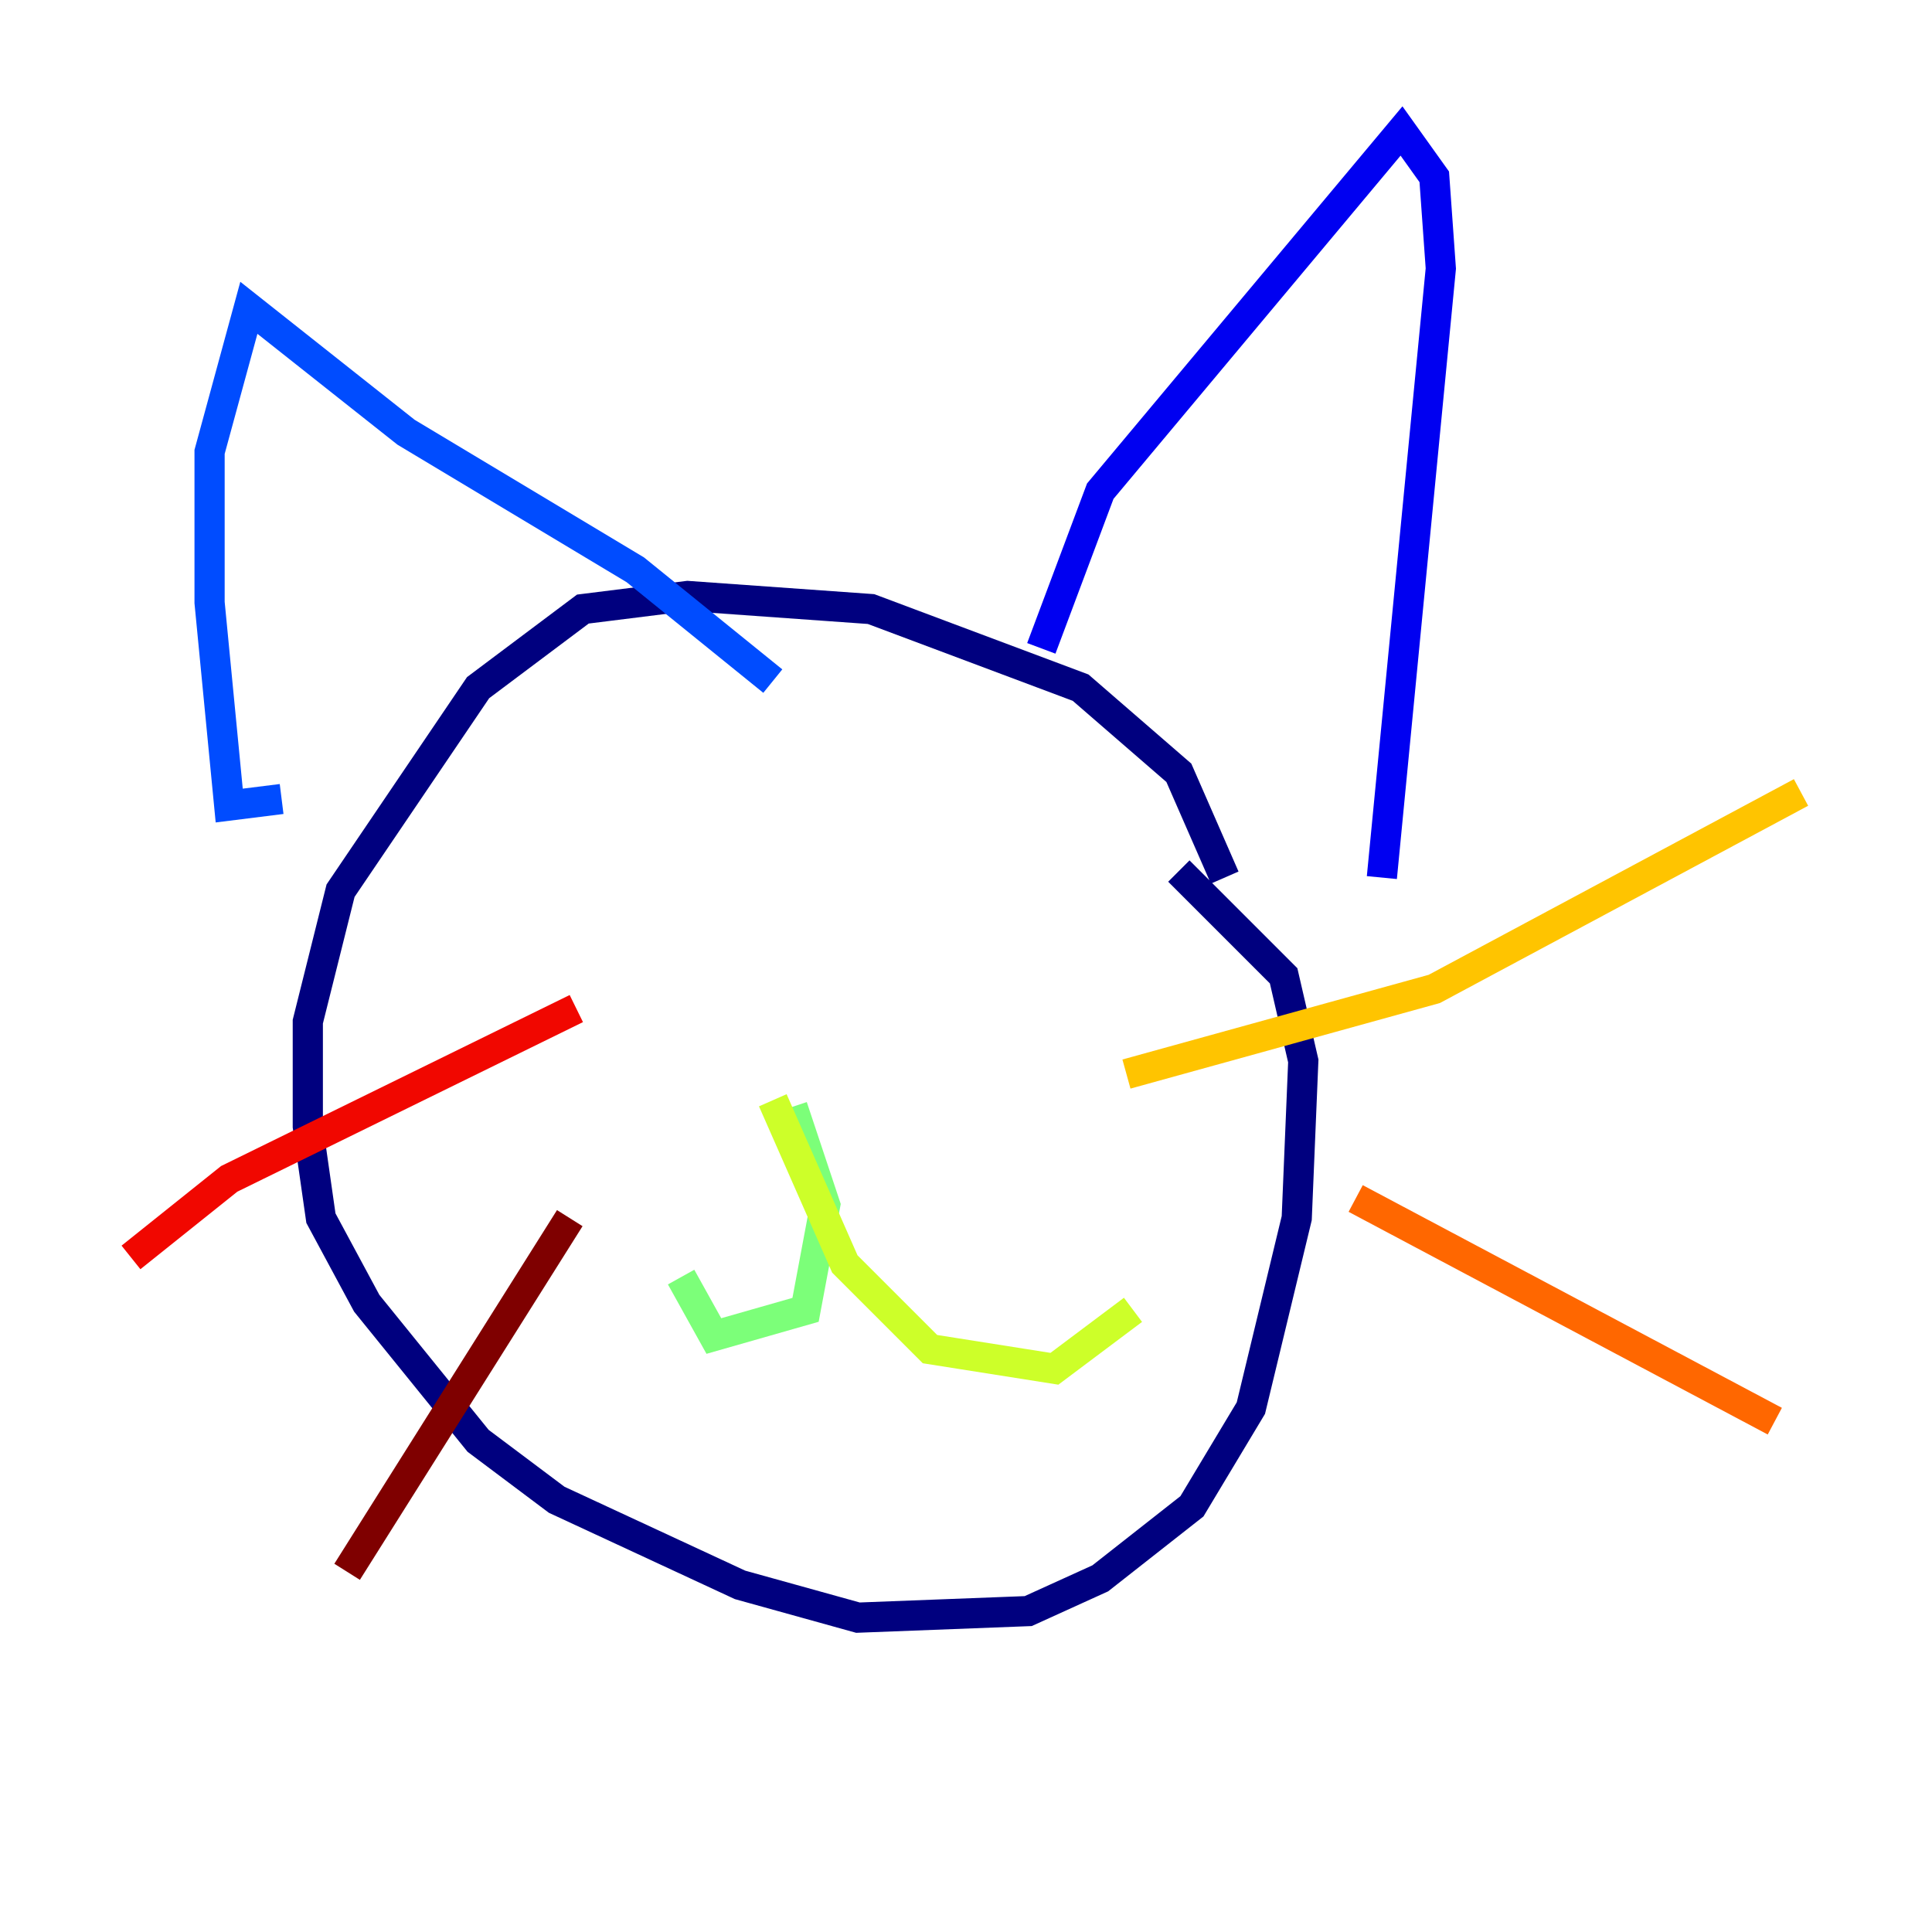 <?xml version="1.0" encoding="utf-8" ?>
<svg baseProfile="tiny" height="128" version="1.2" viewBox="0,0,128,128" width="128" xmlns="http://www.w3.org/2000/svg" xmlns:ev="http://www.w3.org/2001/xml-events" xmlns:xlink="http://www.w3.org/1999/xlink"><defs /><polyline fill="none" points="81.139,58.142 78.102,51.2 71.593,45.559 57.709,40.352 45.559,39.485 38.617,40.352 31.675,45.559 22.563,59.01 20.393,67.688 20.393,74.63 21.261,80.705 24.298,86.346 31.675,95.458 36.881,99.363 49.031,105.003 56.841,107.173 68.122,106.739 72.895,104.57 78.969,99.797 82.875,93.288 85.912,80.705 86.346,70.291 85.044,64.651 78.102,57.709" stroke="#00007f" stroke-width="2" /><polyline fill="none" points="68.99,42.956 72.895,32.542 92.854,8.678 95.024,11.715 95.458,17.79 91.552,58.142" stroke="#0000f1" stroke-width="2" /><polyline fill="none" points="51.2,45.125 42.088,37.749 26.902,28.637 16.488,20.393 13.885,29.939 13.885,39.919 15.186,53.37 18.658,52.936" stroke="#004cff" stroke-width="2" /><polyline fill="none" points="39.919,60.312 39.919,60.312" stroke="#00b0ff" stroke-width="2" /><polyline fill="none" points="68.556,62.481 68.556,62.481" stroke="#29ffcd" stroke-width="2" /><polyline fill="none" points="52.502,73.329 54.671,79.837 53.37,86.78 47.295,88.515 45.125,84.61" stroke="#7cff79" stroke-width="2" /><polyline fill="none" points="51.2,72.895 55.973,83.742 61.614,89.383 69.858,90.685 75.064,86.78" stroke="#cdff29" stroke-width="2" /><polyline fill="none" points="74.63,71.159 95.024,65.519 119.322,52.502" stroke="#ffc400" stroke-width="2" /><polyline fill="none" points="89.817,79.403 117.586,94.156" stroke="#ff6700" stroke-width="2" /><polyline fill="none" points="38.183,66.82 15.186,78.102 8.678,83.308" stroke="#f10700" stroke-width="2" /><polyline fill="none" points="37.749,80.705 22.997,104.136" stroke="#7f0000" stroke-width="2" /></svg>